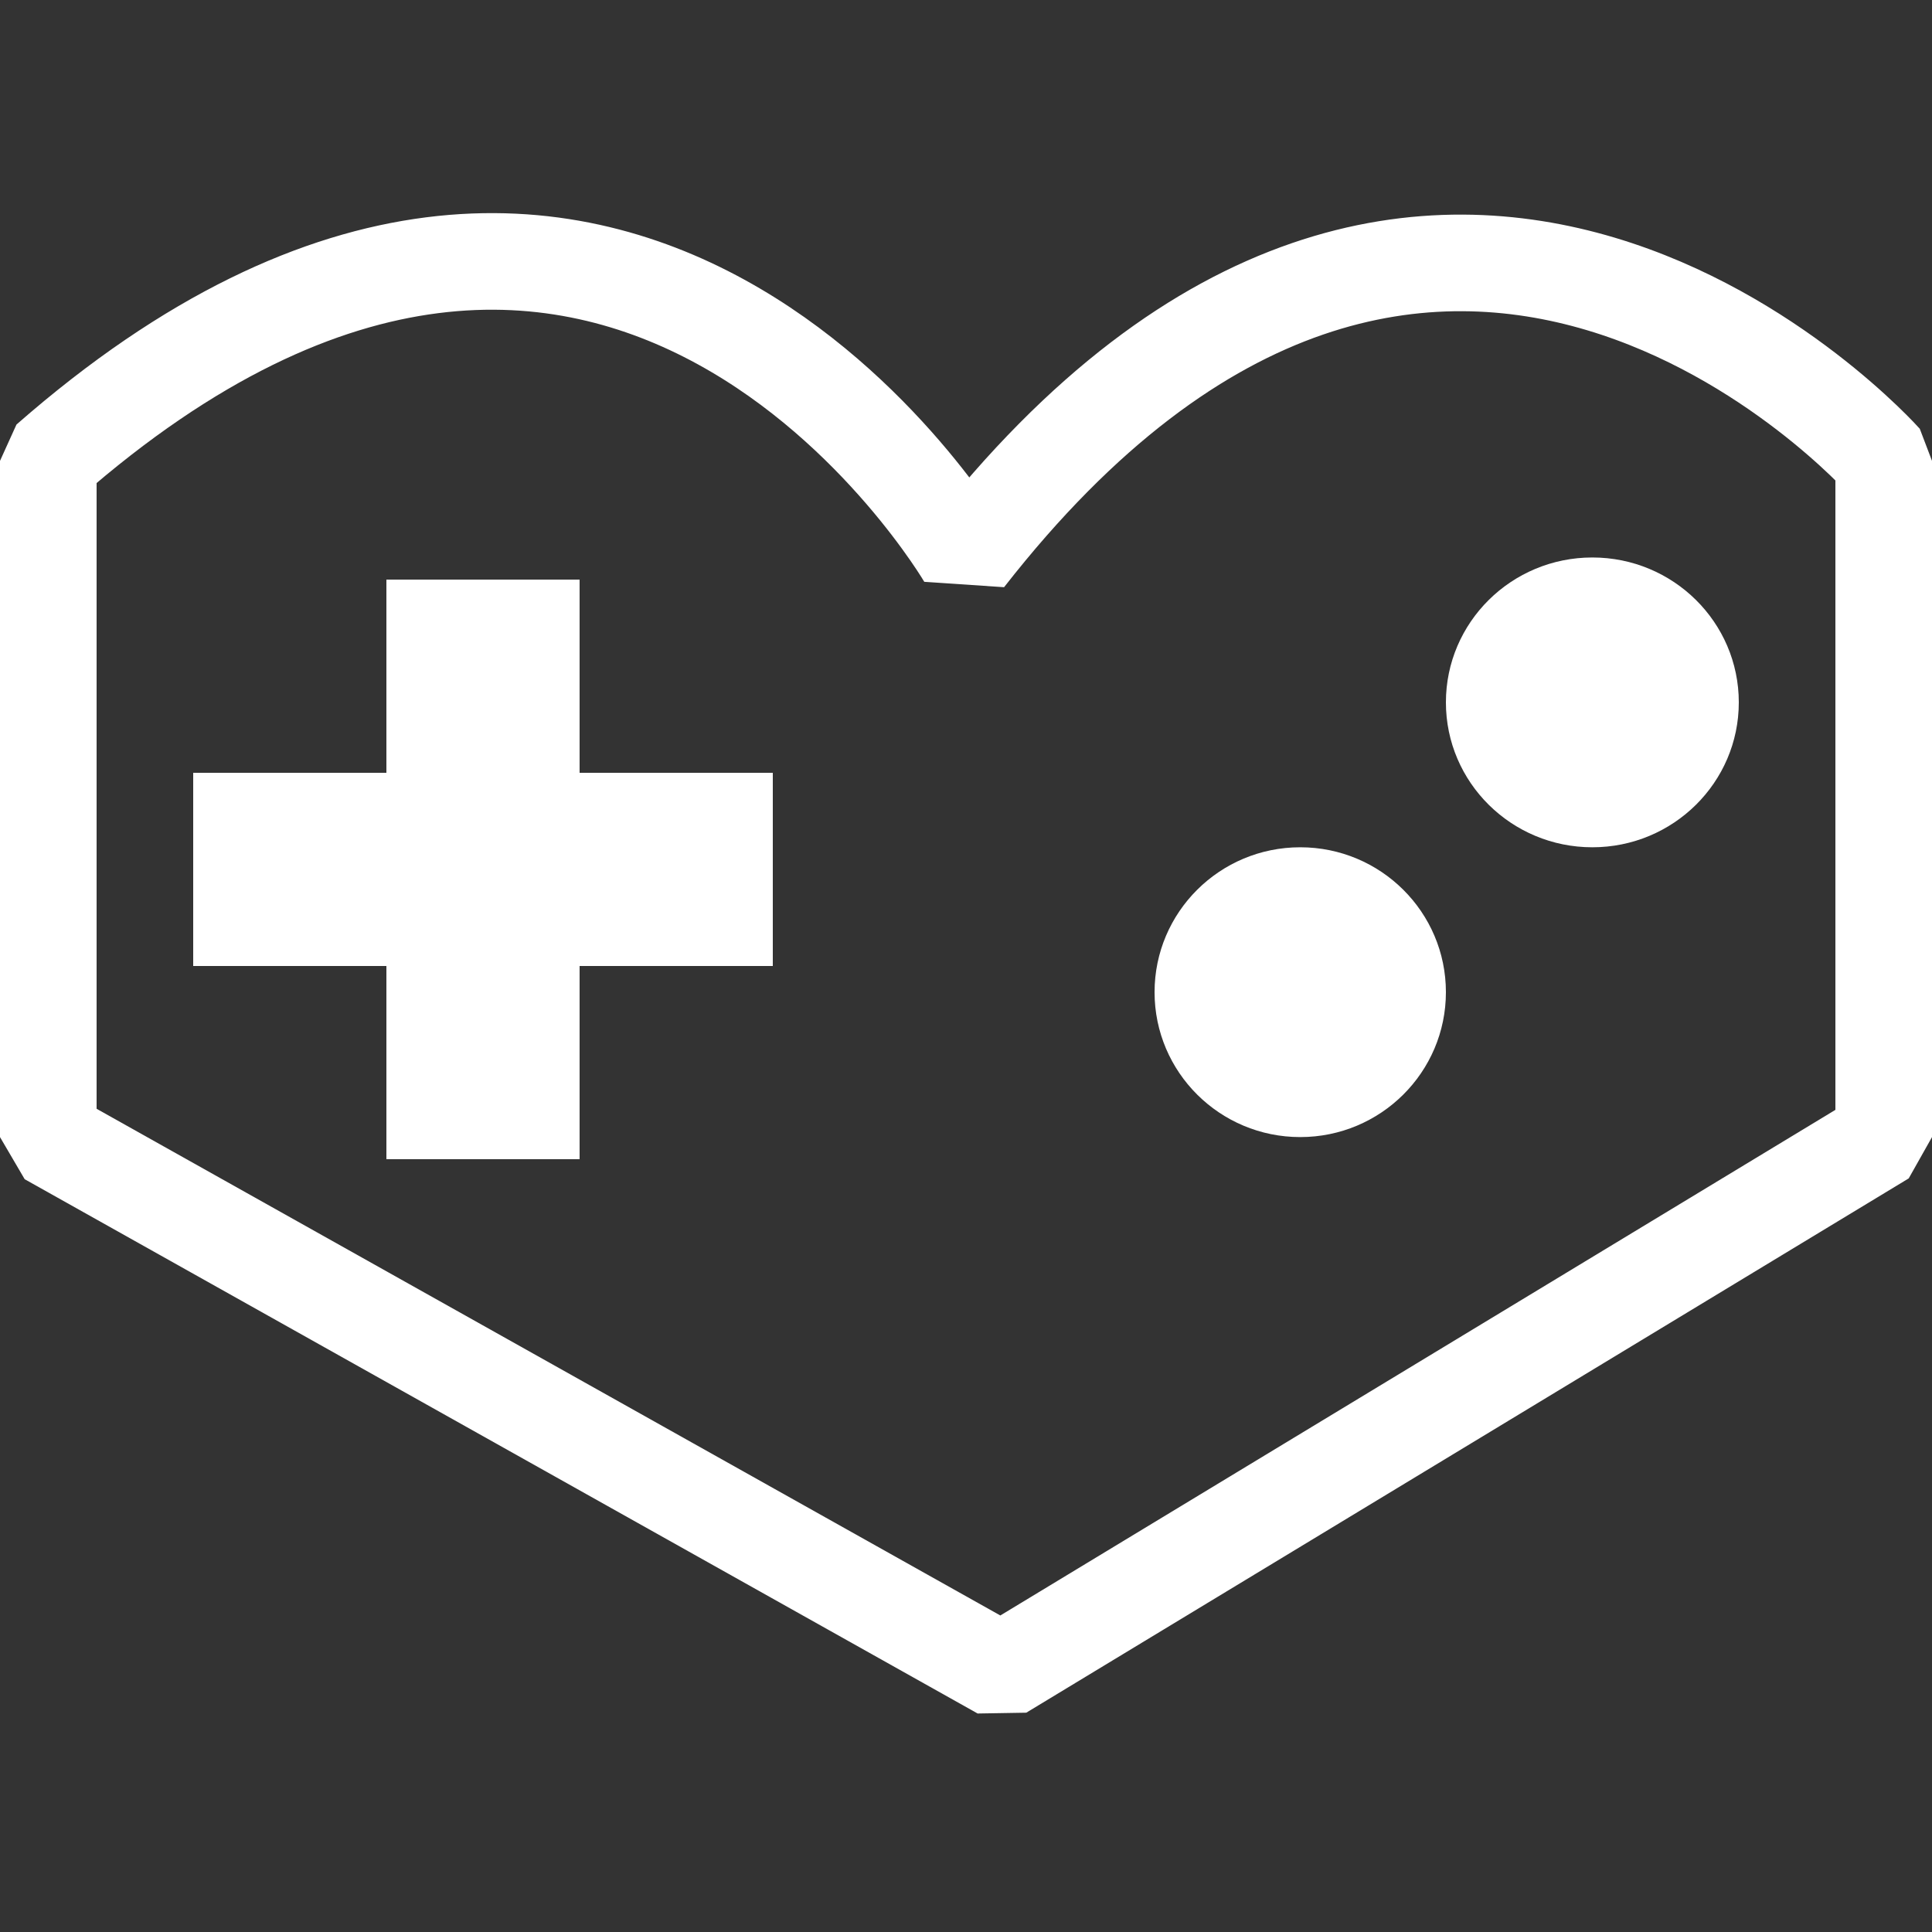 <?xml version="1.0" encoding="utf-8"?>
<!-- Generator: Adobe Illustrator 16.0.3, SVG Export Plug-In . SVG Version: 6.00 Build 0)  -->
<!DOCTYPE svg PUBLIC "-//W3C//DTD SVG 1.1//EN" "http://www.w3.org/Graphics/SVG/1.1/DTD/svg11.dtd">
<svg version="1.1" id="Capa_1" xmlns="http://www.w3.org/2000/svg" xmlns:xlink="http://www.w3.org/1999/xlink" x="0px" y="0px"
	 width="20px" height="20px" viewBox="0 0 20 20" enable-background="new 0 0 20 20" xml:space="preserve">
<rect x="0" y="0" width="20" height="20" fill="#333333" stroke="none"/>
<g>
	<polygon fill="#FFFFFF" points="8,8 6,8 6,6 4,6 4,8 2,8 2,10 4,10 4,12 6,12 6,10 8,10 	"/>
	<ellipse fill="#FFFFFF" cx="13.46" cy="10.271" rx="1.508" ry="1.5"/>
	<ellipse fill="#FFFFFF" cx="16.484" cy="7.271" rx="1.516" ry="1.5"/>
	<path fill="none" stroke="#FFFFFF" stroke-linejoin="bevel" stroke-miterlimit="10" d="M0.5,4.771v7l9.865,5.531l9.135-5.531v-7
		c0,0-4.645-5.219-9.5,1C10,5.771,6.400-0.400,0.5,4.771z"/>
</g>
</svg>
